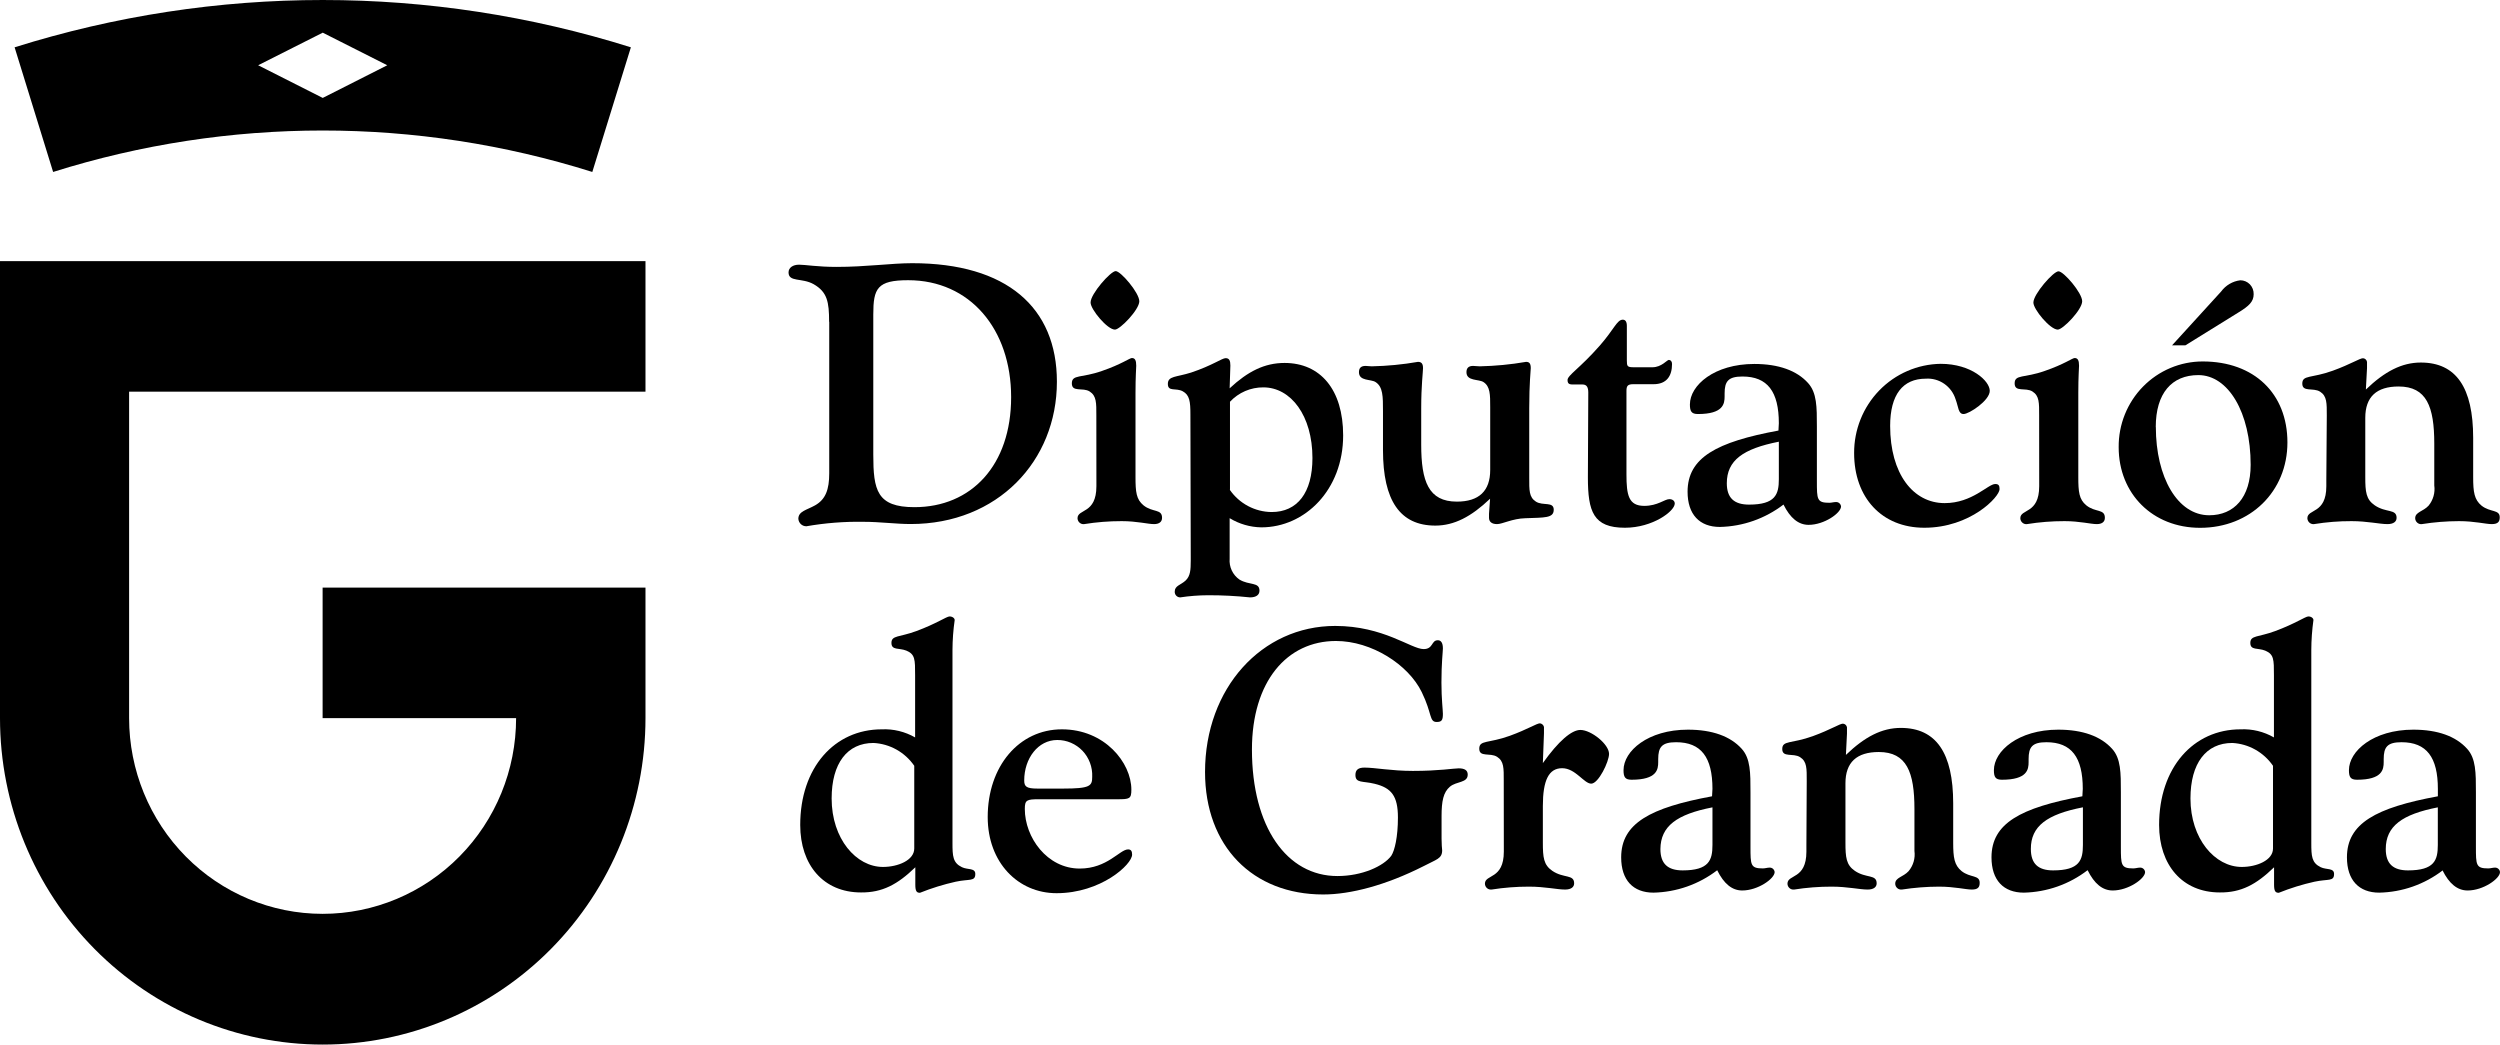<svg width="134" height="56" viewBox="0 0 134 56" fill="none" xmlns="http://www.w3.org/2000/svg">
<g clip-path="url(#clip0_2_219)">
<path fill-rule="evenodd" clip-rule="evenodd" d="M34.598 31.496V38.492C34.598 43.132 32.775 47.583 29.531 50.864C26.287 54.145 21.887 55.989 17.299 55.989C12.711 55.989 8.311 54.145 5.067 50.864C1.823 47.583 0 43.132 0 38.492V13.995H34.598V20.995H6.92V38.492C6.92 41.274 8.013 43.942 9.958 45.909C11.903 47.877 14.541 48.982 17.292 48.982C20.043 48.982 22.68 47.877 24.626 45.909C26.571 43.942 27.663 41.274 27.663 38.492H17.292V31.496H34.598ZM17.299 1.751L13.837 3.498L17.299 5.249L20.757 3.498L17.299 1.751ZM33.815 2.536L31.748 9.217C22.337 6.255 12.258 6.255 2.847 9.217L0.783 2.536C11.54 -0.845 23.058 -0.845 33.815 2.536Z" fill="black"/>
<path fill-rule="evenodd" clip-rule="evenodd" d="M49.004 41.046V45.48C49.004 46.114 48.124 46.468 47.326 46.468C45.896 46.468 44.576 44.967 44.576 42.8C44.576 40.908 45.416 39.823 46.819 39.823C47.251 39.845 47.672 39.966 48.051 40.178C48.43 40.39 48.756 40.687 49.004 41.046ZM49.061 46.472V47.419C49.061 47.781 49.139 47.853 49.311 47.853C49.932 47.604 50.572 47.406 51.225 47.26C51.965 47.101 52.276 47.26 52.276 46.844C52.276 46.511 51.868 46.631 51.561 46.482C51.071 46.247 51.053 45.889 51.053 45.18V34.835C51.055 34.3 51.095 33.765 51.171 33.236C51.171 33.138 51.053 33.041 50.895 33.041C50.738 33.041 50.18 33.435 49.107 33.829C48.21 34.162 47.781 34.046 47.781 34.459C47.781 34.871 48.192 34.715 48.582 34.874C49.05 35.07 49.05 35.345 49.05 36.195V39.526C48.506 39.214 47.886 39.064 47.262 39.092C44.726 39.092 42.892 41.143 42.892 44.218C42.892 46.367 44.14 47.835 46.15 47.835C47.287 47.846 48.106 47.412 49.061 46.486V46.472Z" fill="black"/>
<path fill-rule="evenodd" clip-rule="evenodd" d="M55.613 42.268C55.026 42.268 54.898 42.167 54.898 41.834C54.898 40.651 55.638 39.664 56.668 39.664C56.921 39.663 57.171 39.713 57.404 39.813C57.637 39.913 57.847 40.059 58.023 40.243C58.198 40.428 58.334 40.646 58.423 40.885C58.513 41.125 58.553 41.38 58.542 41.635C58.542 42.127 58.442 42.268 56.983 42.268H55.613ZM55.691 42.84H59.883C60.545 42.84 60.641 42.822 60.641 42.326C60.641 40.879 59.211 39.092 56.918 39.092C54.626 39.092 52.941 41.064 52.941 43.795C52.941 46.24 54.579 47.875 56.629 47.875C59.007 47.875 60.681 46.338 60.681 45.806C60.681 45.625 60.623 45.528 60.466 45.528C60.019 45.528 59.357 46.555 57.873 46.555C56.121 46.555 54.93 44.88 54.93 43.361C54.93 42.88 55.033 42.84 55.691 42.84Z" fill="black"/>
<path fill-rule="evenodd" clip-rule="evenodd" d="M77.268 44.949V43.748C77.268 42.938 77.364 42.464 77.715 42.167C78.065 41.87 78.67 41.972 78.67 41.52C78.67 41.281 78.498 41.183 78.183 41.183C77.933 41.183 77.132 41.321 75.73 41.321C74.578 41.321 73.702 41.143 73.137 41.143C72.804 41.143 72.651 41.263 72.651 41.538C72.651 41.99 73.04 41.852 73.681 42.011C74.578 42.228 74.929 42.663 74.929 43.82C74.929 44.865 74.754 45.596 74.571 45.871C74.16 46.425 73.012 46.956 71.685 46.956C68.978 46.956 67.104 44.334 67.104 40.174C67.104 36.528 68.978 34.357 71.606 34.357C73.516 34.357 75.487 35.62 76.206 37.099C76.774 38.264 76.599 38.698 77.007 38.698C77.278 38.698 77.339 38.597 77.339 38.264C77.339 38.047 77.261 37.475 77.261 36.586C77.261 35.522 77.339 34.929 77.339 34.755C77.339 34.459 77.239 34.317 77.067 34.317C76.71 34.317 76.831 34.791 76.306 34.791C75.641 34.791 74.16 33.55 71.567 33.55C67.633 33.55 64.59 36.882 64.59 41.378C64.59 45.357 67.143 47.944 70.923 47.944C72.386 47.944 74.278 47.452 76.306 46.425C76.989 46.063 77.3 46.03 77.3 45.578C77.289 45.462 77.268 45.245 77.268 44.949Z" fill="black"/>
<path fill-rule="evenodd" clip-rule="evenodd" d="M80.605 45.321V45.65C80.605 47.148 79.592 46.851 79.592 47.365C79.593 47.41 79.603 47.455 79.622 47.496C79.641 47.537 79.668 47.573 79.702 47.603C79.736 47.633 79.775 47.655 79.818 47.668C79.861 47.681 79.906 47.685 79.95 47.68C80.614 47.575 81.285 47.523 81.956 47.524C82.815 47.524 83.459 47.68 83.888 47.68C84.22 47.68 84.374 47.542 84.374 47.347C84.374 46.851 83.809 47.09 83.205 46.678C82.736 46.359 82.697 45.954 82.697 45.158V43.205C82.697 41.827 83.011 41.176 83.73 41.176C84.449 41.176 84.9 42.004 85.29 42.004C85.679 42.004 86.245 40.821 86.245 40.409C86.245 39.892 85.29 39.125 84.707 39.125C84.238 39.125 83.537 39.718 82.697 40.901L82.757 39.302V38.966C82.746 38.915 82.719 38.869 82.68 38.834C82.642 38.799 82.594 38.777 82.543 38.77C82.368 38.77 81.899 39.085 80.923 39.44C79.775 39.855 79.288 39.657 79.288 40.13C79.288 40.604 79.871 40.329 80.243 40.565C80.615 40.8 80.601 41.176 80.601 41.845L80.605 45.321Z" fill="black"/>
<path fill-rule="evenodd" clip-rule="evenodd" d="M92.042 46.645C92.399 47.369 92.839 47.73 93.383 47.73C94.223 47.73 95.121 47.097 95.121 46.743C95.115 46.675 95.082 46.612 95.031 46.567C94.98 46.523 94.913 46.5 94.846 46.504C94.731 46.504 94.613 46.547 94.488 46.547C93.826 46.547 93.826 46.367 93.826 45.383V42.464C93.826 41.418 93.826 40.655 93.358 40.138C92.754 39.465 91.777 39.11 90.472 39.11C88.326 39.11 87.021 40.257 87.021 41.281C87.021 41.642 87.099 41.794 87.45 41.794C88.816 41.794 88.88 41.241 88.88 40.847V40.691C88.88 40.04 89.077 39.783 89.839 39.783C91.183 39.783 91.788 40.59 91.788 42.286C91.788 42.406 91.766 42.543 91.766 42.681C88.455 43.292 86.895 44.128 86.895 45.954C86.895 47.177 87.536 47.846 88.63 47.846C89.864 47.819 91.058 47.399 92.042 46.645ZM91.788 43.274V45.289C91.788 46.099 91.609 46.653 90.189 46.653C89.388 46.653 88.998 46.291 88.998 45.509C89.009 44.279 89.878 43.647 91.788 43.274Z" fill="black"/>
<path fill-rule="evenodd" clip-rule="evenodd" d="M96.823 45.321V45.651C96.823 47.148 95.808 46.851 95.808 47.365C95.808 47.41 95.819 47.455 95.837 47.496C95.856 47.537 95.883 47.574 95.917 47.603C95.951 47.633 95.99 47.655 96.033 47.668C96.076 47.681 96.121 47.685 96.165 47.68C96.83 47.575 97.502 47.523 98.175 47.524C99.034 47.524 99.674 47.68 100.103 47.68C100.436 47.68 100.589 47.542 100.589 47.347C100.589 46.851 100.024 47.09 99.42 46.678C98.955 46.359 98.916 45.954 98.916 45.158V41.983C98.916 40.861 99.52 40.308 100.704 40.308C102.202 40.308 102.614 41.393 102.614 43.364V45.611C102.64 45.804 102.625 46 102.571 46.187C102.516 46.374 102.424 46.548 102.299 46.696C102.009 47.011 101.584 47.032 101.584 47.365C101.584 47.41 101.594 47.455 101.613 47.496C101.632 47.537 101.659 47.574 101.693 47.603C101.727 47.633 101.766 47.655 101.809 47.668C101.852 47.681 101.897 47.685 101.941 47.68C102.599 47.578 103.264 47.526 103.93 47.524C104.767 47.524 105.36 47.68 105.686 47.68C106.011 47.68 106.111 47.564 106.111 47.318C106.111 46.884 105.607 47.061 105.139 46.689C104.749 46.37 104.691 45.965 104.691 45.169V43.06C104.691 40.358 103.776 39.016 101.884 39.016C100.868 39.016 99.953 39.49 98.941 40.463L98.998 39.32V38.984C98.989 38.931 98.963 38.884 98.924 38.848C98.885 38.813 98.836 38.792 98.783 38.788C98.608 38.788 98.14 39.103 97.167 39.458C96.015 39.874 95.529 39.675 95.529 40.148C95.529 40.622 96.112 40.347 96.484 40.583C96.856 40.818 96.841 41.194 96.841 41.863L96.823 45.321Z" fill="black"/>
<path fill-rule="evenodd" clip-rule="evenodd" d="M111.898 46.645C112.256 47.369 112.695 47.73 113.243 47.73C114.08 47.73 114.977 47.097 114.977 46.743C114.971 46.675 114.939 46.612 114.887 46.567C114.836 46.523 114.769 46.5 114.702 46.504C114.587 46.504 114.469 46.547 114.344 46.547C113.683 46.547 113.679 46.367 113.679 45.383V42.464C113.679 41.418 113.679 40.655 113.21 40.138C112.606 39.465 111.63 39.11 110.324 39.11C108.178 39.11 106.873 40.257 106.873 41.281C106.873 41.642 106.952 41.794 107.302 41.794C108.668 41.794 108.733 41.241 108.733 40.847V40.691C108.733 40.04 108.926 39.783 109.688 39.783C111.032 39.783 111.637 40.59 111.637 42.286C111.637 42.406 111.615 42.543 111.615 42.681C108.304 43.292 106.744 44.128 106.744 45.954C106.744 47.177 107.388 47.846 108.479 47.846C109.713 47.819 110.907 47.399 111.891 46.645H111.898ZM111.644 43.274V45.289C111.644 46.099 111.469 46.653 110.045 46.653C109.244 46.653 108.854 46.291 108.854 45.509C108.847 44.279 109.724 43.647 111.633 43.274H111.644Z" fill="black"/>
<path fill-rule="evenodd" clip-rule="evenodd" d="M121.833 41.046V45.48C121.833 46.114 120.957 46.468 120.156 46.468C118.725 46.468 117.409 44.967 117.409 42.8C117.409 40.908 118.246 39.823 119.651 39.823C120.083 39.845 120.504 39.967 120.882 40.179C121.26 40.391 121.585 40.687 121.833 41.046ZM121.89 46.472V47.419C121.89 47.781 121.969 47.853 122.144 47.853C122.764 47.604 123.403 47.405 124.054 47.26C124.798 47.101 125.106 47.26 125.106 46.844C125.106 46.511 124.698 46.631 124.39 46.482C123.904 46.247 123.886 45.889 123.886 45.18V34.835C123.888 34.3 123.927 33.766 124 33.236C124 33.138 123.886 33.041 123.729 33.041C123.571 33.041 123.013 33.435 121.94 33.829C121.046 34.162 120.617 34.046 120.617 34.459C120.617 34.871 121.025 34.715 121.415 34.874C121.883 35.07 121.883 35.345 121.883 36.195V39.526C121.34 39.214 120.72 39.063 120.095 39.092C117.563 39.092 115.728 41.143 115.728 44.218C115.728 46.367 116.976 47.835 118.983 47.835C120.124 47.846 120.935 47.412 121.89 46.486V46.472Z" fill="black"/>
<path fill-rule="evenodd" clip-rule="evenodd" d="M130.917 46.645C131.275 47.369 131.718 47.73 132.265 47.73C133.106 47.73 134 47.097 134 46.743C133.994 46.675 133.962 46.613 133.911 46.569C133.861 46.524 133.795 46.501 133.728 46.504C133.61 46.504 133.492 46.547 133.371 46.547C132.709 46.547 132.709 46.367 132.709 45.383V42.464C132.709 41.418 132.709 40.655 132.24 40.138C131.636 39.465 130.663 39.11 129.354 39.11C127.208 39.11 125.903 40.257 125.903 41.281C125.903 41.642 125.982 41.794 126.336 41.794C127.698 41.794 127.766 41.241 127.766 40.847V40.691C127.766 40.04 127.96 39.783 128.721 39.783C130.066 39.783 130.67 40.59 130.67 42.286C130.67 42.406 130.67 42.543 130.67 42.681C127.355 43.292 125.796 44.128 125.796 45.954C125.796 47.177 126.44 47.846 127.527 47.846C128.761 47.821 129.956 47.401 130.939 46.645H130.917ZM130.667 43.274V45.289C130.667 46.099 130.492 46.653 129.068 46.653C128.267 46.653 127.877 46.291 127.877 45.509C127.877 44.279 128.757 43.647 130.667 43.274Z" fill="black"/>
<path fill-rule="evenodd" clip-rule="evenodd" d="M46.808 24.366V16.853C46.808 15.453 47.022 15.019 48.678 15.019C51.99 15.019 54.197 17.642 54.197 21.288C54.197 24.934 52.069 27.184 49.011 27.184C47.001 27.184 46.808 26.276 46.808 24.366ZM44.447 17.247V25.372C44.447 26.236 44.254 26.768 43.689 27.086C43.239 27.34 42.791 27.401 42.791 27.81C42.8 27.919 42.849 28.021 42.928 28.095C43.008 28.169 43.112 28.209 43.221 28.208C44.23 28.032 45.254 27.952 46.278 27.969C47.176 27.969 48.017 28.088 48.814 28.088C53.463 28.088 56.65 24.717 56.65 20.459C56.65 16.48 53.961 14.107 48.893 14.107C47.781 14.107 46.436 14.306 44.837 14.306C43.825 14.306 43.16 14.187 42.831 14.187C42.502 14.187 42.266 14.346 42.266 14.6C42.266 15.135 42.981 14.878 43.61 15.232C44.344 15.652 44.44 16.184 44.44 17.247H44.447Z" fill="black"/>
<path fill-rule="evenodd" clip-rule="evenodd" d="M58.456 16.22C58.456 16.582 59.35 17.667 59.761 17.667C60.033 17.667 61.067 16.6 61.067 16.148C61.067 15.695 60.072 14.531 59.801 14.531C59.529 14.531 58.456 15.753 58.456 16.206V16.22ZM58.767 25.726V26.063C58.767 27.56 57.755 27.264 57.755 27.777C57.756 27.823 57.766 27.867 57.785 27.908C57.803 27.949 57.831 27.986 57.864 28.015C57.898 28.045 57.938 28.067 57.98 28.081C58.023 28.094 58.068 28.098 58.113 28.092C58.777 27.985 59.45 27.932 60.123 27.933C60.942 27.933 61.528 28.092 61.857 28.092C62.129 28.092 62.286 27.973 62.286 27.756C62.286 27.264 61.782 27.481 61.292 27.086C60.902 26.768 60.863 26.363 60.863 25.567V21.053C60.863 20.185 60.902 19.711 60.902 19.606C60.902 19.327 60.845 19.19 60.67 19.19C60.552 19.19 60.105 19.526 59.071 19.881C57.959 20.275 57.451 20.058 57.451 20.55C57.451 21.042 58.038 20.749 58.406 20.984C58.774 21.219 58.764 21.595 58.764 22.265L58.767 25.726Z" fill="black"/>
<path fill-rule="evenodd" clip-rule="evenodd" d="M65.927 26.236V21.534C66.157 21.288 66.434 21.093 66.742 20.96C67.049 20.828 67.381 20.761 67.715 20.763C69.196 20.763 70.347 22.283 70.347 24.551C70.347 26.424 69.528 27.445 68.162 27.445C67.722 27.442 67.289 27.332 66.899 27.126C66.509 26.92 66.173 26.622 65.92 26.258L65.927 26.236ZM63.824 29.854V30.049C63.824 30.544 63.803 30.877 63.549 31.116C63.295 31.355 62.966 31.391 62.966 31.706C62.963 31.746 62.969 31.787 62.983 31.825C62.996 31.863 63.018 31.898 63.045 31.927C63.073 31.957 63.106 31.98 63.143 31.996C63.179 32.012 63.219 32.02 63.259 32.02C63.755 31.945 64.256 31.907 64.758 31.905C65.507 31.903 66.255 31.942 67 32.02C67.333 32.02 67.508 31.883 67.508 31.659C67.508 31.185 66.961 31.384 66.435 31.065C66.257 30.942 66.115 30.773 66.022 30.576C65.93 30.38 65.891 30.161 65.909 29.944V27.774C66.422 28.087 67.009 28.257 67.608 28.266C69.947 28.266 71.993 26.254 71.993 23.339C71.993 20.875 70.766 19.454 68.853 19.454C67.78 19.454 66.885 19.906 65.909 20.814L65.948 19.591C65.948 19.334 65.891 19.197 65.695 19.197C65.498 19.197 64.979 19.591 63.846 19.968C63.044 20.224 62.597 20.145 62.597 20.579C62.597 21.013 63.027 20.774 63.395 20.973C63.763 21.172 63.806 21.523 63.806 22.214L63.824 29.854Z" fill="black"/>
<path fill-rule="evenodd" clip-rule="evenodd" d="M79.868 26.732L79.811 27.539V27.756C79.811 27.955 79.947 28.092 80.24 28.092C80.533 28.092 81.059 27.795 81.76 27.777C82.793 27.738 83.28 27.777 83.28 27.322C83.28 26.866 82.697 27.126 82.325 26.887C81.953 26.649 81.967 26.276 81.967 25.607V21.881C81.967 20.539 82.049 19.848 82.049 19.732C82.049 19.476 81.967 19.396 81.796 19.396C80.976 19.538 80.148 19.617 79.317 19.635C79.181 19.635 79.067 19.613 78.959 19.613C78.709 19.613 78.602 19.732 78.602 19.95C78.602 20.441 79.263 20.311 79.517 20.481C79.875 20.716 79.875 21.15 79.875 21.82V25.191C79.875 26.316 79.274 26.887 78.087 26.887C76.567 26.887 76.177 25.802 76.177 23.831V21.881C76.177 20.658 76.274 19.928 76.274 19.732C76.274 19.476 76.177 19.396 76.002 19.396C75.184 19.538 74.357 19.618 73.527 19.635C73.391 19.635 73.294 19.613 73.198 19.613C72.94 19.613 72.84 19.732 72.84 19.95C72.84 20.441 73.484 20.311 73.734 20.481C74.128 20.738 74.128 21.248 74.128 22.04V24.127C74.128 26.83 75.043 28.172 76.932 28.172C77.94 28.172 78.856 27.698 79.868 26.732Z" fill="black"/>
<path fill-rule="evenodd" clip-rule="evenodd" d="M85.111 25.585C85.111 27.423 85.4 28.287 87.096 28.287C88.58 28.287 89.767 27.401 89.767 26.989C89.767 26.851 89.653 26.754 89.478 26.754C89.224 26.754 88.852 27.115 88.133 27.115C87.292 27.115 87.178 26.544 87.178 25.422V20.955C87.178 20.698 87.235 20.593 87.536 20.593H88.63C89.345 20.593 89.621 20.137 89.621 19.508C89.621 19.371 89.546 19.291 89.449 19.291C89.352 19.291 89.059 19.685 88.573 19.685H87.557C87.225 19.685 87.199 19.628 87.199 19.324V17.471C87.199 17.236 87.117 17.135 86.981 17.135C86.67 17.135 86.516 17.649 85.755 18.517C84.664 19.758 84.02 20.112 84.02 20.369C84.02 20.626 84.177 20.608 84.41 20.608H84.821C85.054 20.608 85.132 20.763 85.132 21.042L85.111 25.585Z" fill="black"/>
<path fill-rule="evenodd" clip-rule="evenodd" d="M95.597 27.047C95.954 27.77 96.398 28.132 96.942 28.132C97.778 28.132 98.68 27.499 98.68 27.144C98.672 27.077 98.64 27.015 98.588 26.971C98.537 26.927 98.471 26.905 98.404 26.909C98.29 26.909 98.168 26.949 98.047 26.949C97.385 26.949 97.385 26.768 97.385 25.784V22.861C97.385 21.812 97.385 21.053 96.913 20.532C96.312 19.863 95.336 19.508 94.03 19.508C91.885 19.508 90.579 20.651 90.579 21.679C90.579 22.04 90.658 22.192 91.008 22.192C92.374 22.192 92.439 21.642 92.439 21.244V21.089C92.439 20.438 92.635 20.181 93.397 20.181C94.738 20.181 95.346 20.991 95.346 22.688C95.346 22.804 95.325 22.941 95.325 23.078C92.01 23.69 90.454 24.525 90.454 26.356C90.454 27.575 91.094 28.244 92.185 28.244C93.419 28.218 94.613 27.797 95.597 27.043V27.047ZM95.346 23.675V25.686C95.346 26.493 95.168 27.047 93.748 27.047C92.947 27.047 92.557 26.685 92.557 25.904C92.557 24.67 93.433 24.052 95.346 23.675Z" fill="black"/>
<path fill-rule="evenodd" clip-rule="evenodd" d="M99.381 24.287C99.381 26.67 100.861 28.287 103.143 28.287C105.618 28.287 107.177 26.631 107.177 26.218C107.177 26.019 107.12 25.943 106.945 25.943C106.555 25.943 105.718 26.967 104.234 26.967C102.539 26.967 101.312 25.39 101.312 22.829C101.312 21.15 101.991 20.297 103.222 20.297C103.572 20.273 103.92 20.369 104.21 20.57C104.5 20.771 104.715 21.064 104.82 21.404C104.978 21.816 104.956 22.192 105.249 22.192C105.543 22.192 106.651 21.469 106.651 20.948C106.651 20.427 105.679 19.501 104.019 19.501C102.779 19.52 101.596 20.033 100.727 20.929C99.859 21.825 99.375 23.032 99.381 24.287Z" fill="black"/>
<path fill-rule="evenodd" clip-rule="evenodd" d="M108.99 16.22C108.99 16.582 109.888 17.667 110.296 17.667C110.571 17.667 111.605 16.6 111.605 16.148C111.605 15.695 110.61 14.542 110.335 14.542C110.06 14.542 108.99 15.764 108.99 16.216V16.22ZM109.301 25.726V26.063C109.301 27.56 108.289 27.264 108.289 27.777C108.29 27.823 108.3 27.867 108.319 27.908C108.338 27.949 108.365 27.986 108.399 28.015C108.432 28.045 108.472 28.067 108.515 28.081C108.558 28.094 108.603 28.098 108.647 28.092C109.312 27.985 109.984 27.932 110.657 27.933C111.476 27.933 112.059 28.092 112.391 28.092C112.663 28.092 112.821 27.973 112.821 27.756C112.821 27.264 112.313 27.481 111.826 27.086C111.437 26.768 111.397 26.363 111.397 25.567V21.053C111.397 20.185 111.437 19.711 111.437 19.606C111.437 19.327 111.376 19.19 111.201 19.19C111.083 19.19 110.635 19.526 109.602 19.881C108.493 20.275 107.985 20.058 107.985 20.55C107.985 21.042 108.568 20.749 108.94 20.984C109.312 21.219 109.298 21.595 109.298 22.265L109.301 25.726Z" fill="black"/>
<path fill-rule="evenodd" clip-rule="evenodd" d="M115.549 22.887C115.549 21.078 116.408 20.105 117.831 20.105C119.43 20.105 120.635 22.098 120.635 24.916C120.635 26.67 119.741 27.618 118.414 27.618C116.719 27.618 115.553 25.585 115.553 22.887H115.549ZM113.561 23.972C113.561 26.457 115.374 28.291 117.928 28.291C120.617 28.291 122.606 26.341 122.606 23.715C122.606 21.089 120.817 19.374 118.064 19.374C117.469 19.374 116.88 19.493 116.331 19.725C115.783 19.956 115.284 20.295 114.866 20.722C114.447 21.149 114.116 21.656 113.892 22.213C113.668 22.77 113.556 23.367 113.561 23.968V23.972ZM116.422 18.51H117.137L119.998 16.737C120.546 16.401 120.796 16.166 120.796 15.771C120.799 15.674 120.783 15.578 120.749 15.487C120.714 15.396 120.662 15.313 120.596 15.243C120.529 15.174 120.449 15.118 120.36 15.08C120.272 15.042 120.177 15.023 120.081 15.023C119.877 15.047 119.681 15.114 119.504 15.218C119.327 15.322 119.173 15.461 119.051 15.627L116.422 18.51Z" fill="black"/>
<path fill-rule="evenodd" clip-rule="evenodd" d="M124.691 25.726V26.063C124.691 27.56 123.675 27.264 123.675 27.777C123.676 27.822 123.687 27.867 123.706 27.907C123.725 27.948 123.752 27.985 123.785 28.014C123.819 28.044 123.858 28.066 123.901 28.079C123.943 28.093 123.988 28.097 124.033 28.092C124.696 27.985 125.367 27.931 126.039 27.933C126.897 27.933 127.541 28.092 127.97 28.092C128.299 28.092 128.457 27.955 128.457 27.756C128.457 27.264 127.891 27.499 127.287 27.086C126.819 26.768 126.779 26.363 126.779 25.567V22.395C126.779 21.27 127.384 20.716 128.567 20.716C130.069 20.716 130.477 21.802 130.477 23.773V25.726C130.477 25.824 130.477 25.922 130.477 26.019C130.504 26.212 130.49 26.408 130.437 26.595C130.384 26.782 130.293 26.956 130.17 27.105C129.876 27.423 129.454 27.441 129.454 27.777C129.455 27.823 129.465 27.867 129.484 27.908C129.503 27.949 129.53 27.986 129.564 28.015C129.597 28.045 129.637 28.067 129.68 28.081C129.723 28.094 129.768 28.098 129.812 28.092C130.471 27.988 131.137 27.935 131.804 27.933C132.641 27.933 133.235 28.092 133.557 28.092C133.878 28.092 133.986 27.973 133.986 27.73C133.986 27.296 133.478 27.474 133.009 27.101C132.623 26.782 132.562 26.377 132.562 25.582V23.473C132.562 20.771 131.647 19.432 129.755 19.432C128.743 19.432 127.827 19.902 126.811 20.879L126.872 19.732V19.4C126.864 19.347 126.839 19.298 126.8 19.262C126.761 19.226 126.71 19.204 126.658 19.201C126.482 19.201 126.014 19.515 125.038 19.87C123.89 20.286 123.403 20.087 123.403 20.561C123.403 21.035 123.99 20.76 124.358 20.995C124.726 21.23 124.716 21.606 124.716 22.275L124.691 25.726Z" fill="black"/>
</g>
<defs>
<clipPath id="clip0_2_219">
<rect width="134" height="56" fill="white"/>
</clipPath>
</defs>
</svg>

